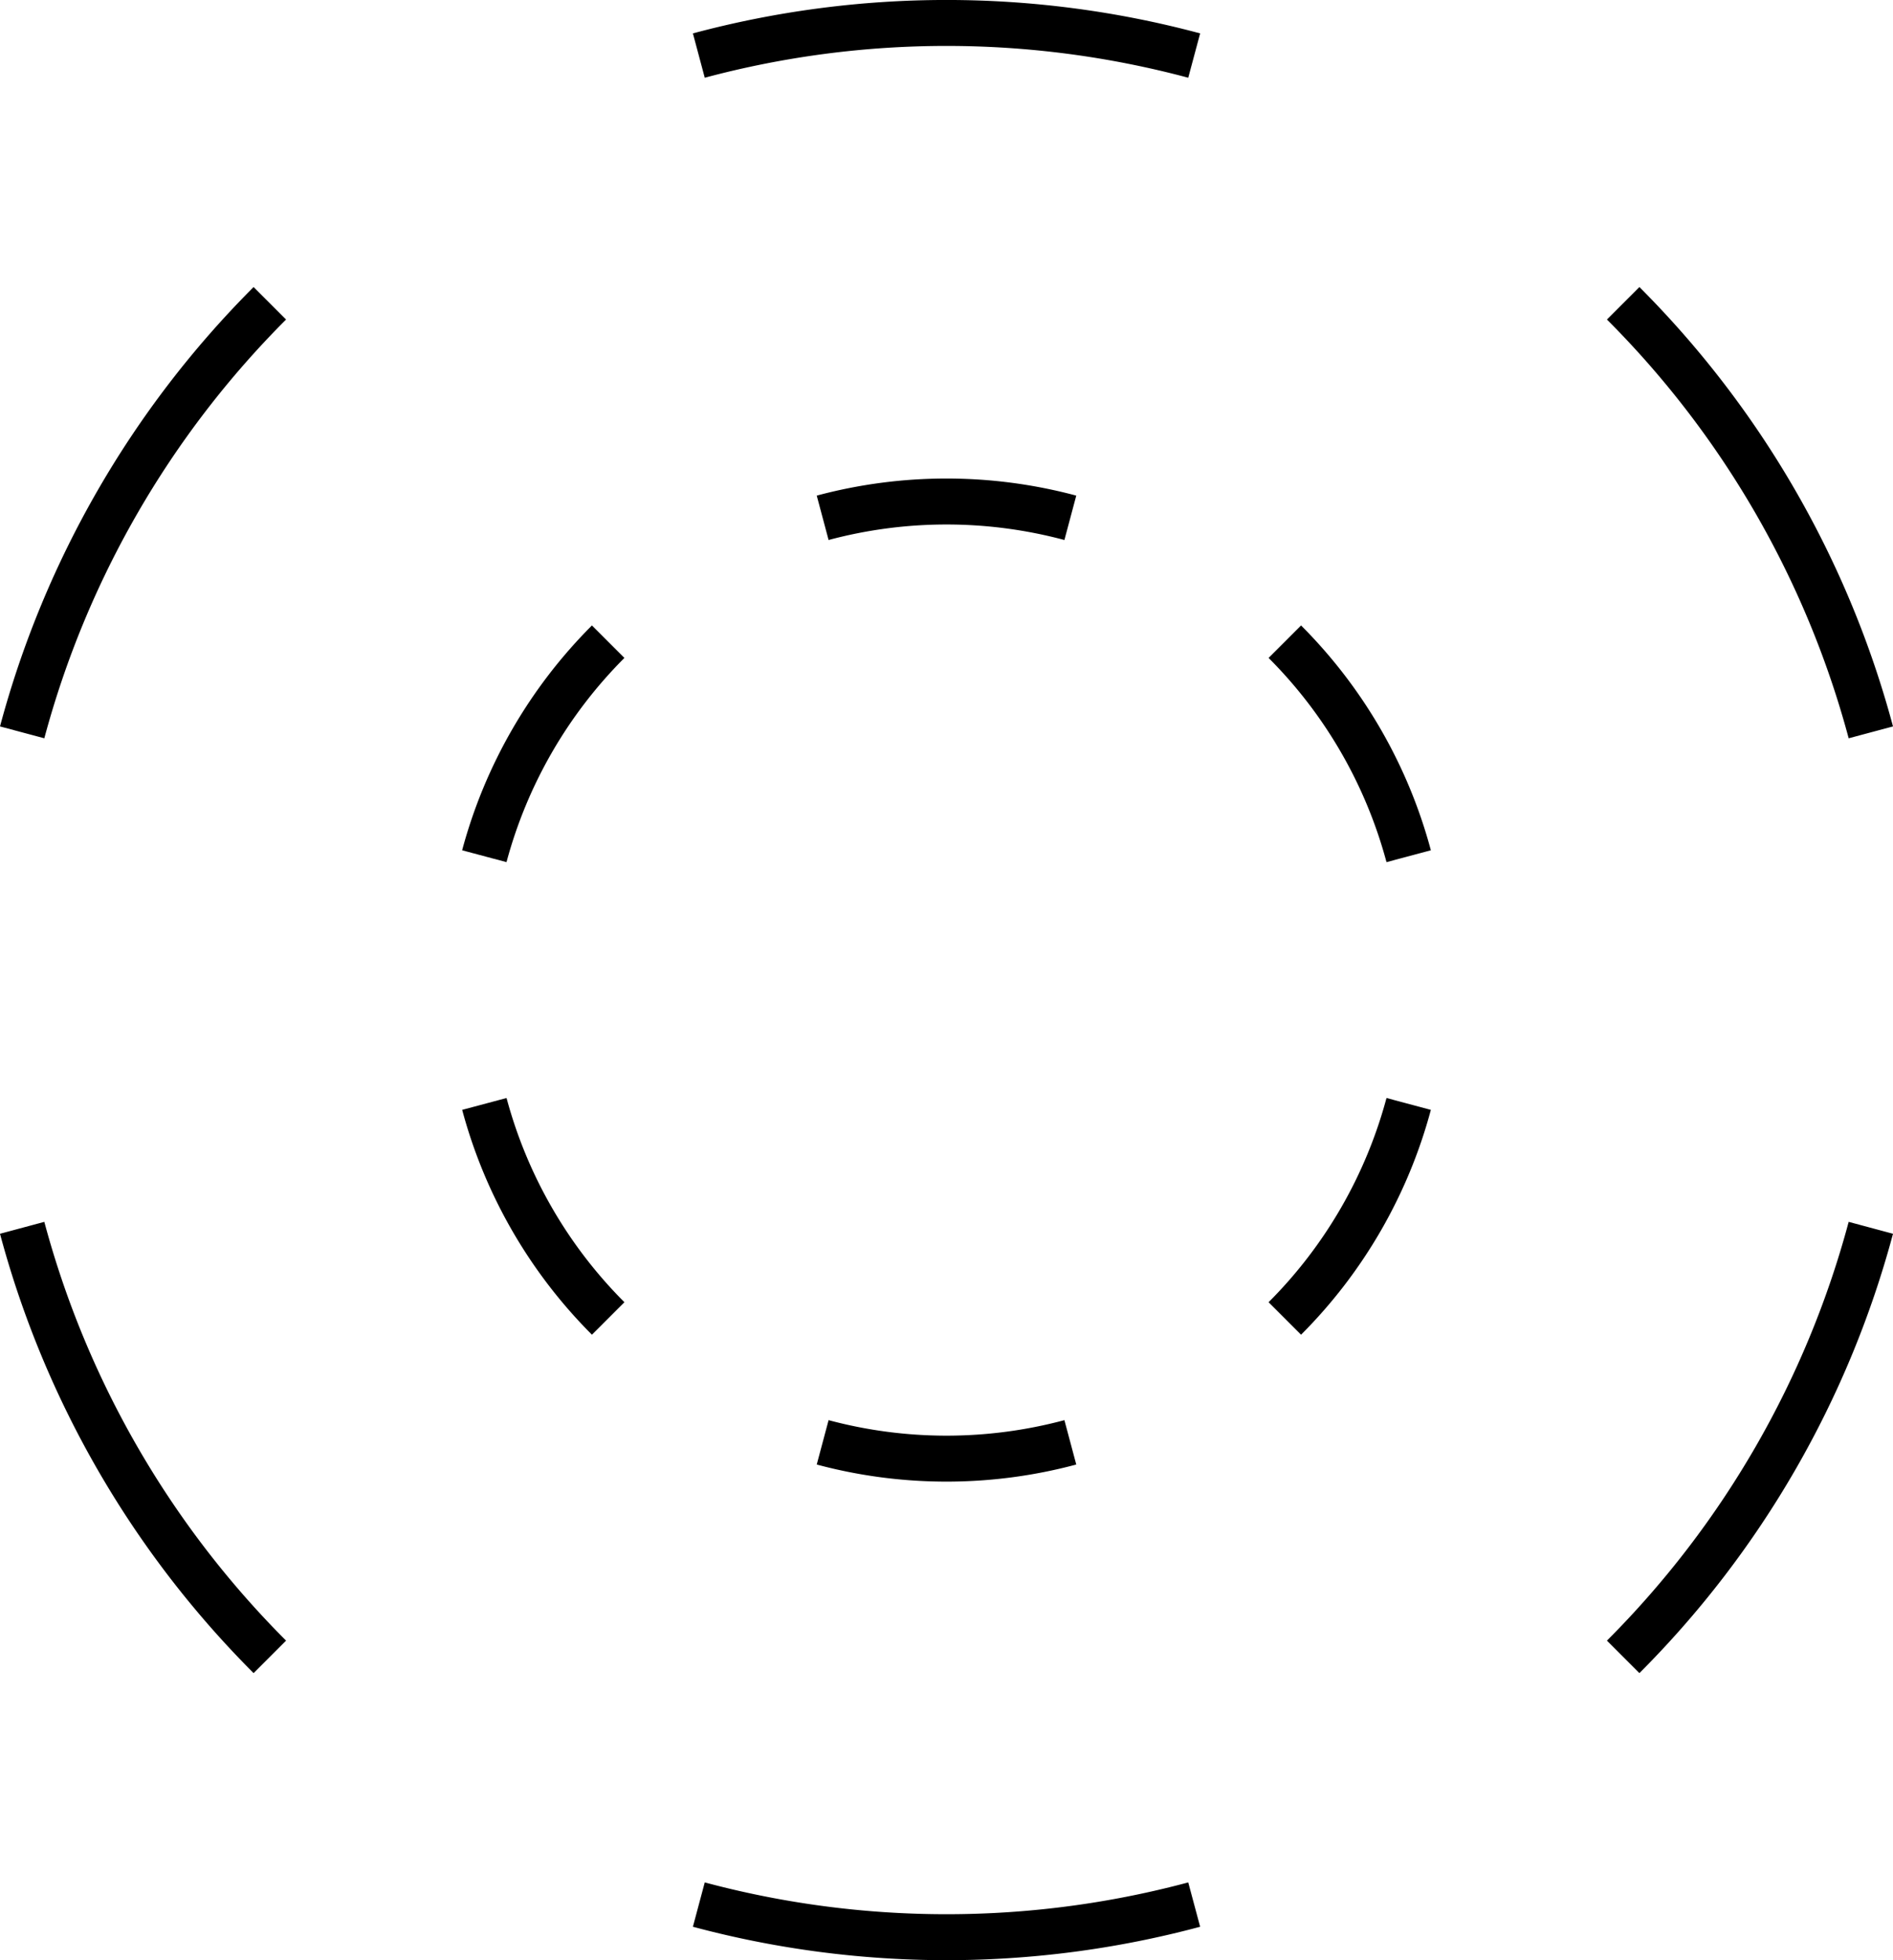 <svg xmlns="http://www.w3.org/2000/svg" viewBox="0 0 41.212 42.667">
  <path d="M204.778,294.512a9.92,9.92,0,0,1-2.566-4.445l-.966.258a10.917,10.917,0,0,0,2.825,4.894Zm9.579,2.567a9.931,9.931,0,0,1-5.134,0l-.258.966a10.913,10.913,0,0,0,5.65,0Zm7.012-7.012a9.922,9.922,0,0,1-2.567,4.445l.707.707a10.919,10.919,0,0,0,2.826-4.894Zm-2.567-9.579a9.922,9.922,0,0,1,2.567,4.445l.966-.258a10.919,10.919,0,0,0-2.826-4.894Zm-9.579-2.567a9.931,9.931,0,0,1,5.134,0l.258-.966a10.913,10.913,0,0,0-5.65,0Zm-7.012,7.012a9.922,9.922,0,0,1,2.567-4.445l-.707-.707a10.919,10.919,0,0,0-2.826,4.894Zm14.842,22.208a20.353,20.353,0,0,1-10.526,0l-.258.965a21.317,21.317,0,0,0,11.043,0Zm14.378-14.378a20.338,20.338,0,0,1-5.263,9.115l.707.707a21.329,21.329,0,0,0,5.521-9.563Zm-5.263-19.641a20.338,20.338,0,0,1,5.263,9.115l.965-.258a21.327,21.327,0,0,0-5.521-9.564Zm-19.641-5.263a20.353,20.353,0,0,1,10.526,0l.259-.965a21.317,21.317,0,0,0-11.043,0Zm-14.378,14.378a20.338,20.338,0,0,1,5.263-9.115l-.707-.707a21.327,21.327,0,0,0-5.521,9.564Zm5.263,19.641a20.338,20.338,0,0,1-5.263-9.115l-.965.259a21.329,21.329,0,0,0,5.521,9.563Z" transform="translate(-191.184 -266.167)" fill="currentColor"/>
</svg>
